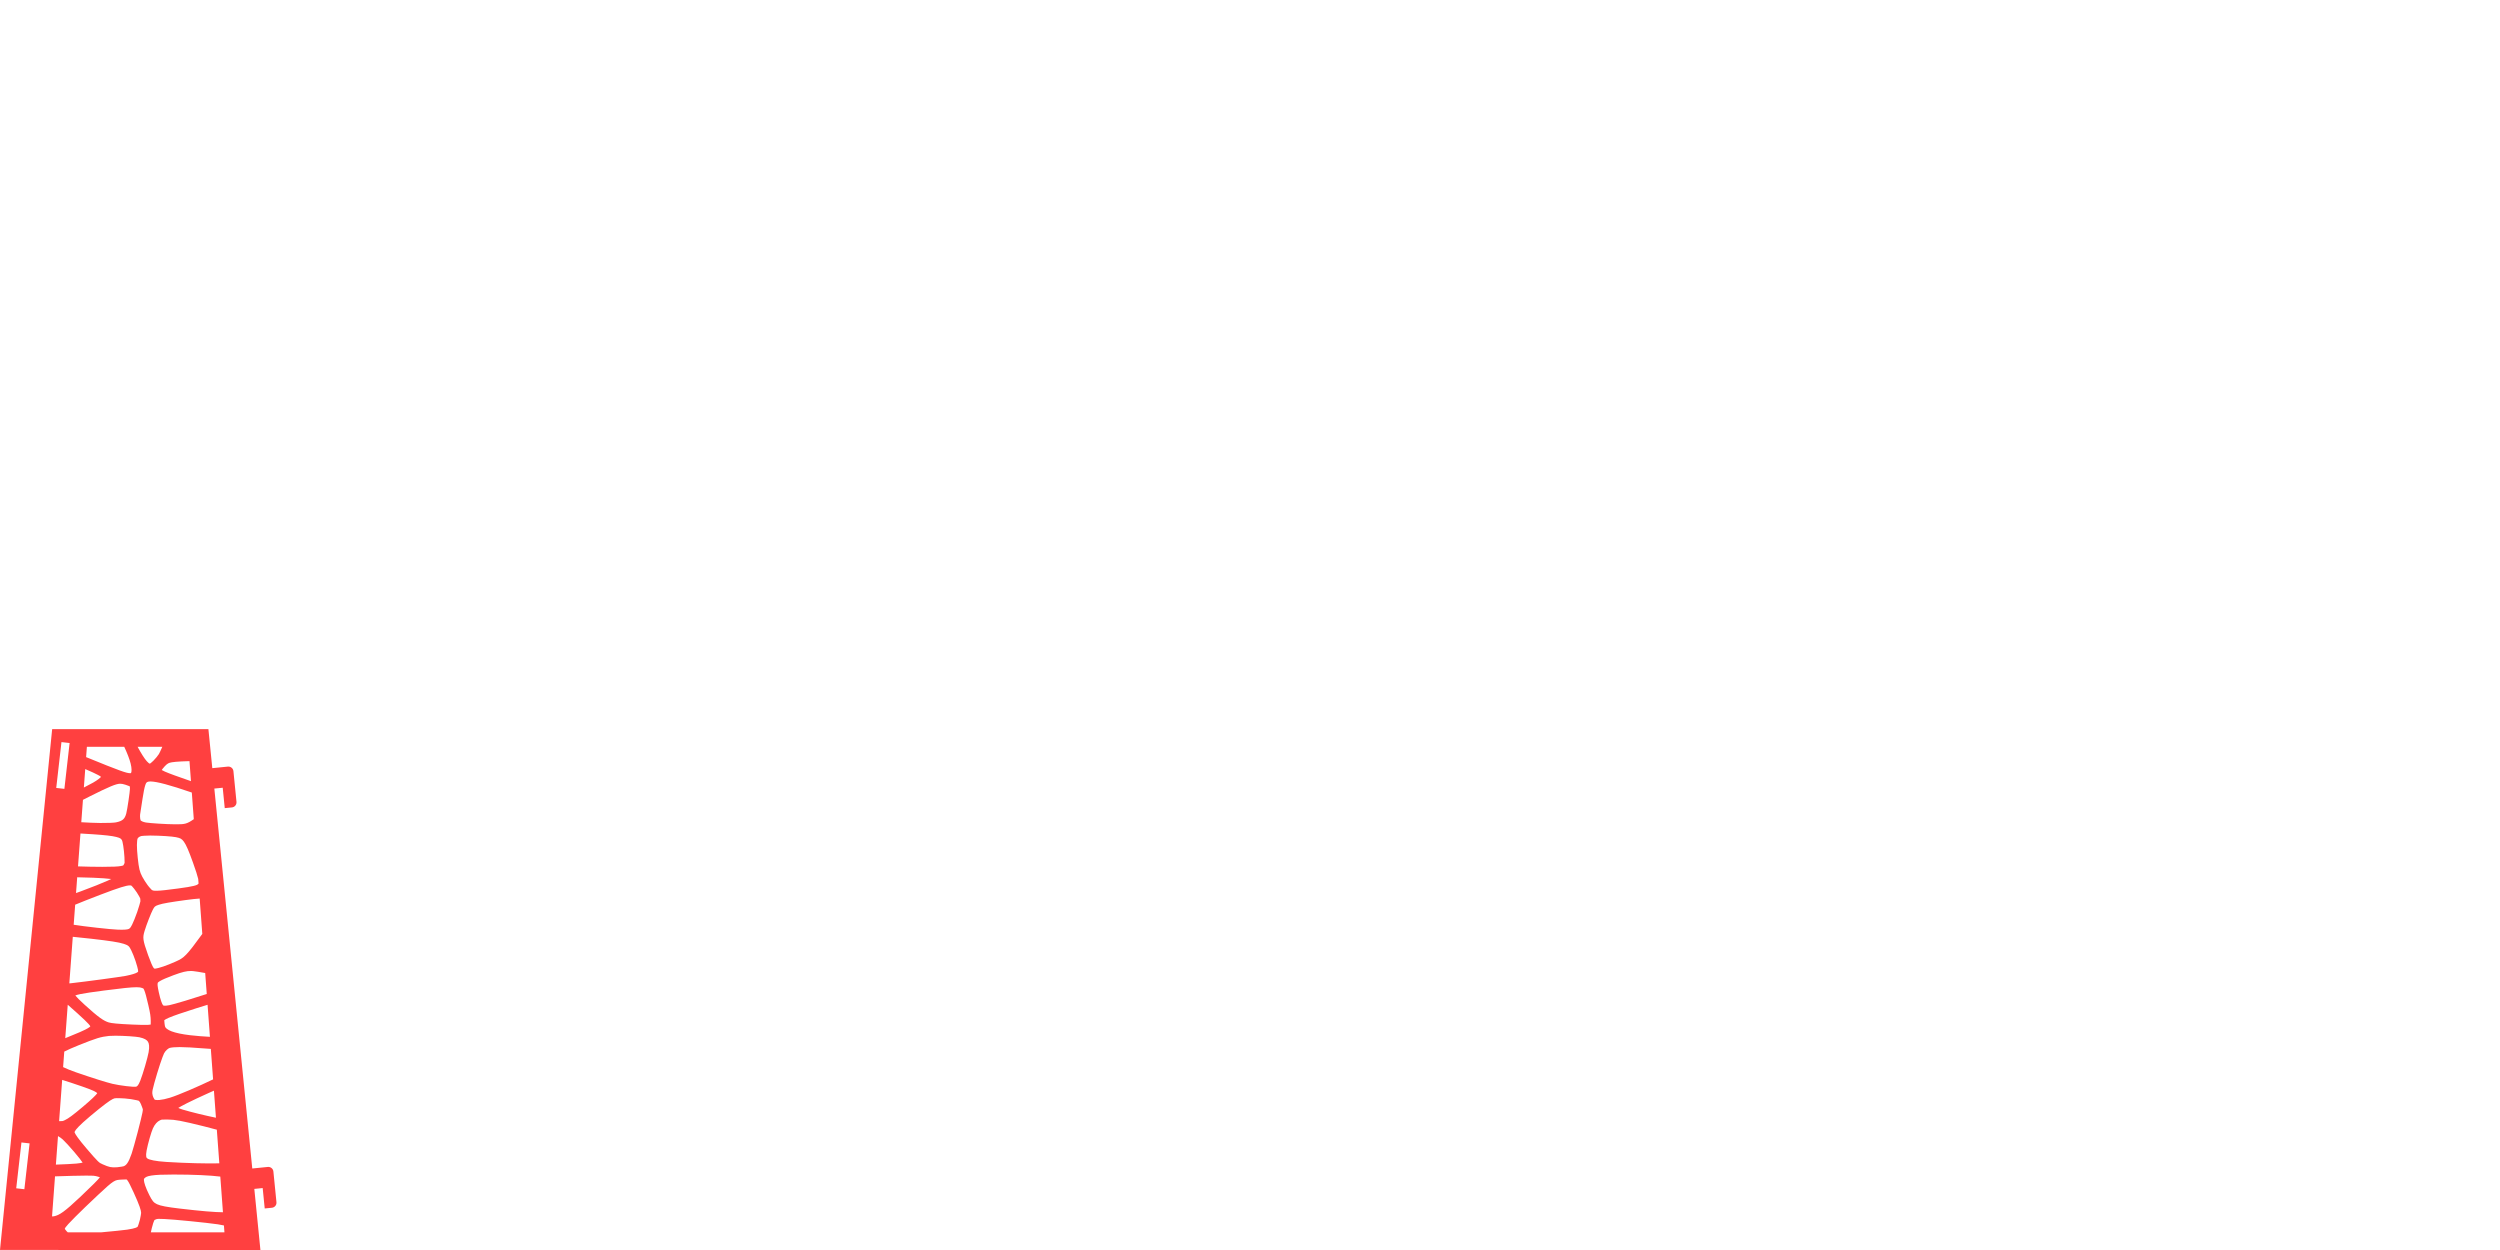 <?xml version="1.0" encoding="UTF-8" standalone="no"?>
<!-- Created with Inkscape (http://www.inkscape.org/) -->

<svg
   xmlns:dc="http://purl.org/dc/elements/1.1/"
   xmlns:cc="http://creativecommons.org/ns#"
   xmlns:rdf="http://www.w3.org/1999/02/22-rdf-syntax-ns#"
   xmlns:svg="http://www.w3.org/2000/svg"
   xmlns="http://www.w3.org/2000/svg"
   xmlns:sodipodi="http://sodipodi.sourceforge.net/DTD/sodipodi-0.dtd"
   xmlns:inkscape="http://www.inkscape.org/namespaces/inkscape"
   width="96in"
   height="48in"
   viewBox="0 0 8639.999 4320"
   id="svg2"
   version="1.1"
   inkscape:version="0.91pre4 r13712"
   sodipodi:docname="pylon.svg">
  <defs
     id="defs4" />
  <sodipodi:namedview
     id="base"
     pagecolor="#ffffff"
     bordercolor="#666666"
     borderopacity="1.0"
     inkscape:pageopacity="0.0"
     inkscape:pageshadow="2"
     inkscape:zoom="0.11933113"
     inkscape:cx="1512.6183"
     inkscape:cy="222.67261"
     inkscape:document-units="in"
     inkscape:current-layer="layer1"
     showgrid="false"
     units="ft"
     showguides="true"
     inkscape:guide-bbox="true"
     inkscape:window-width="1920"
     inkscape:window-height="1017"
     inkscape:window-x="-8"
     inkscape:window-y="-8"
     inkscape:window-maximized="1" />
  <g
     inkscape:label="Layer 1"
     inkscape:groupmode="layer"
     id="layer1"
     transform="translate(0,3267.638)">
    <path
       style="color:#000000;clip-rule:nonzero;display:inline;overflow:visible;visibility:visible;opacity:0.75;isolation:auto;mix-blend-mode:normal;color-interpolation:sRGB;color-interpolation-filters:linearRGB;solid-color:#000000;solid-opacity:1;fill:#ff0000;fill-opacity:1;fill-rule:nonzero;stroke:none;stroke-width:1;stroke-linecap:butt;stroke-linejoin:miter;stroke-miterlimit:4;stroke-dasharray:none;stroke-dashoffset:0;stroke-opacity:1;color-rendering:auto;image-rendering:auto;shape-rendering:auto;text-rendering:auto;enable-background:accumulate"
       d="M 180.285,2519.879 0,4319.855 900,4320 l -21.082,-211.156 0.721,-0.072 28.205,-2.816 7.039,70.516 24.801,-2.477 c 9.701,-0.968 16.728,-9.557 15.76,-19.258 l -10.58,-106.01 c -0.968,-9.701 -9.557,-16.732 -19.258,-15.764 l -0.119,0.012 -35.375,3.531 -18.234,1.82 -131.094,-1313.049 0.758,-0.074 28.205,-2.814 7.037,70.514 24.801,-2.475 c 9.701,-0.968 16.73,-9.557 15.762,-19.258 l -10.582,-106.01 c -0.968,-9.701 -9.555,-16.732 -19.256,-15.764 l -0.121,0 -35.375,3.531 -18.268,1.822 -13.459,-134.789 z m 32.131,44.797 28.164,3.209 -18.051,158.424 -28.164,-3.209 z m 87.861,16.264 129.145,0 c 10.648,22.849 18.141,42.444 22.016,57.531 4.386,17.077 3.419,28.382 2.141,31.23 -0.625,1.393 -0.956,1.923 -1.158,2.25 -0.464,0.074 -1.301,0.191 -3.035,0.203 -11.374,0.079 -34.197,-7.326 -151.752,-55.59 z m 175.285,0 85.402,0 c -5.082,11.722 -9.661,21.684 -11.764,25.014 -4.163,6.592 -11.907,15.903 -19.002,23.012 -3.547,3.554 -6.981,6.622 -9.48,8.555 -1.145,0.885 -2.278,1.345 -2.857,1.598 -1.953,-0.139 -4.433,-1.627 -10.471,-8.295 -7.729,-8.535 -18.375,-25.062 -31.828,-49.883 z m 179.295,49.562 5.135,69.189 c -44.333,-15.322 -74.564,-26.166 -89.854,-32.916 -5.22,-2.304 -8.616,-4.122 -11.115,-5.588 0.909,-1.345 1.646,-2.593 2.711,-3.922 11.66,-14.556 17.463,-18.792 24.227,-21.014 7.81,-2.565 28.055,-4.75 68.896,-5.75 z m -360.291,27.395 c 9.078,3.996 19.142,8.303 26.416,11.691 12.933,6.023 23.271,11.584 24.545,12.461 1.745,1.201 2.795,2.185 3.584,2.965 -2.586,2.833 -11.172,10.62 -27.041,19.613 -6.13,3.474 -18.318,9.872 -32.238,17.078 z m 261.523,7.889 c -0.152,0.539 -0.299,0.594 -0.262,0.504 0.018,-0.044 0.205,-0.384 0.262,-0.504 z m -34.715,35.016 0.002,0 c 20.448,0.393 65.005,11.829 140.822,37.992 0.248,0.086 0.467,0.163 0.713,0.248 l 6.83,92.061 c -24.65,17.131 -31.635,17.823 -64.264,17.695 l 0,0 c -30.688,-0.122 -86.278,-3.737 -100.99,-6.141 -10.396,-1.698 -16.606,-5.609 -17.998,-6.652 -0.318,-1.116 -1.587,-4.083 -2.01,-7.221 -0.68,-5.049 -0.685,-11.231 -0.229,-14.133 0.535,-3.402 4.101,-26.601 8.008,-52.105 3.799,-24.795 6.838,-40.06 9.668,-48.51 2.83,-8.449 3.819,-9.125 7.135,-11.357 0.825,-0.556 4.311,-2.033 12.312,-1.879 z m -106.467,7.766 c 5.358,-0.079 10.301,0.951 18.154,3.33 10.387,3.147 14.97,5.738 15.65,6.035 0.062,0.342 0.421,2.071 0.406,8.443 -0.02,8.265 -9.01,71.151 -12.748,85.002 -2.904,10.762 -6.332,16.486 -11.098,20.689 -4.765,4.204 -12.009,7.59 -24.523,10.08 -6.245,1.243 -28.549,2.378 -53.98,2.102 -20.522,-0.223 -43.636,-1.238 -65.834,-2.625 l 5.742,-77.381 c 7.362,-3.757 14.699,-7.5 23.021,-11.682 67.739,-34.033 91.516,-43.791 105.209,-43.994 z m -136.863,172.006 0.002,0 c 13.013,0.763 25.78,1.504 41.709,2.557 41.717,2.759 67.473,5.615 82.146,9.398 14.674,3.784 16.652,6.057 20.041,12.121 -0.693,-1.241 0.539,1.395 1.385,4.908 0.846,3.513 1.771,8.325 2.637,13.863 1.732,11.075 3.256,25.113 4.086,39.02 0.637,10.669 0.758,16.378 0.549,18.662 -0.21,2.284 0.015,1.453 -1.684,4.719 -3.049,5.864 -1.09,5.111 -10.816,7.129 -9.726,2.018 -29.846,2.861 -64.697,2.861 -26.219,0 -55.952,-0.653 -83.793,-1.564 z m 244.826,7.158 0.002,0 c 30.611,0.168 71.995,2.833 85.068,5.545 15.17,3.146 19.901,5.06 27.715,15.822 7.814,10.762 17.131,32.449 30.85,70.836 9.951,27.844 15.932,46.174 18.566,57.768 l 1.178,15.891 c -0.235,0.385 -0.679,0.807 -1.686,1.785 -1.93,1.876 -4.533,3.679 -14.863,6.283 -10.33,2.605 -27.299,5.388 -53.947,8.961 -37.374,5.012 -59.566,7.517 -72.615,7.811 -13.049,0.294 -14.941,-0.646 -19.154,-3.254 1.588,0.983 -6.824,-6.7 -13.477,-15.699 -6.653,-8.999 -13.828,-20.154 -18.814,-29.594 -8.896,-16.84 -11.624,-27.77 -15.637,-65.018 -1.892,-17.562 -2.823,-32.843 -2.838,-44.531 -0.015,-11.688 1.572,-20.527 1.803,-21.137 1.365,-3.608 5.933,-8.079 13.795,-9.922 1.46,-0.342 14.028,-1.46 28.088,-1.545 1.933,-0.012 3.926,-0.013 5.967,-0 z M 266.82,3031.877 c 19.42,0.405 39.383,0.85 56.342,1.59 26.395,1.151 46.893,2.577 61.133,4.365 -3.58,1.782 -7.434,3.644 -11.992,5.695 -21.073,9.482 -52.34,21.724 -93.688,37.188 -6.259,2.341 -10.403,3.719 -15.84,5.701 z m 181.418,28.105 c 2.832,0 4.282,0.106 4.924,0.146 0.489,0.42 1.618,1.369 3.697,3.398 2.938,2.868 10.11,11.972 15.986,20.789 5.877,8.818 11.22,19.001 11.734,20.496 l 0,0 c 0.014,0.042 0.991,7.366 0.684,10.141 l 0,0 c -0.147,1.325 -5.093,19.912 -11.053,36.867 -5.96,16.955 -13.261,35.188 -17.373,43.207 -5.819,11.348 -7.992,13.783 -12.465,15.65 -4.473,1.867 -15.488,2.993 -36.426,2.248 -26.482,-0.942 -116.748,-11.068 -153.299,-17.008 l 5.141,-69.283 c 19.95,-8.356 46.346,-18.799 85.225,-33.705 69.143,-26.509 92.395,-32.951 103.225,-32.951 z m 241.854,45.379 9.072,122.295 c -27.215,37.63 -43.691,59.065 -55.82,71.436 -12.672,12.924 -20.444,17.026 -36.689,24.295 -15.017,6.719 -30.01,12.642 -42.504,16.928 -12.494,4.286 -23.307,6.828 -26.129,7.062 -3.513,0.292 -4.755,-0.036 -4.98,-0.121 -0.225,-0.085 -0.53,0.033 -2.299,-2.34 -3.538,-4.746 -9.902,-18.887 -18.982,-44.205 -9.539,-26.599 -14.314,-42.193 -15.715,-52.928 -1.401,-10.735 -0.256,-17.345 3.756,-30.811 6.292,-21.122 22.565,-62.245 28.031,-72.326 6.093,-11.236 6.487,-12.949 20.695,-17.742 14.209,-4.793 42.012,-9.362 92.596,-16.268 20.998,-2.867 35.842,-4.466 48.969,-5.275 z m -438.533,132.201 c 16.438,1.476 36.474,3.548 65.389,6.879 60.244,6.94 93.499,11.741 110.867,17.436 17.368,5.694 18.806,8.778 26.002,22.887 4.008,7.859 9.956,22.808 14.678,36.68 4.722,13.872 8.34,28.666 8.506,30.525 0.657,7.373 1.437,5.774 -2.998,8.791 -4.436,3.017 -17.492,7.597 -39.799,11.949 -7.602,1.483 -43.389,6.673 -82.121,11.883 -38.732,5.21 -81.633,10.693 -107.256,13.568 -1.611,0.181 -3.53,0.233 -5.211,0.391 z m 408.645,118.147 c 2.131,0.031 4.274,0.139 6.484,0.326 6.396,0.541 23.459,3.306 42.502,6.723 l 5.377,72.484 c -24.756,8.039 -51.001,16.341 -73.861,23.25 -26.491,8.006 -49.185,14.254 -55.521,15.443 -8.378,1.573 -14.311,2.031 -17.406,1.715 -3.095,-0.316 -3.108,-0.44 -4.432,-1.812 -2.647,-2.746 -8.485,-16.706 -14.555,-44.609 -4.703,-21.621 -4.752,-27.98 -3.686,-31.945 0.272,-1.012 0.394,-2.397 8.473,-7.148 8.079,-4.752 22.822,-11.149 45.781,-19.725 30.483,-11.386 45.945,-14.917 60.844,-14.701 z m -188.109,56.129 c 10.761,0.032 15.4,1.145 18.801,2.582 5.669,2.396 4.61,0.786 7.826,8.098 3.216,7.312 7.514,23.284 14.049,51.768 6.474,28.218 7.934,38.058 8.195,54.084 0.129,7.899 -0.029,10.501 -0.119,12.473 -1.702,0.366 -4.491,0.815 -9.385,1.062 -10.143,0.513 -27.119,0.162 -53.861,-1.006 -50.959,-2.226 -72.423,-4.611 -81.406,-7.281 -17.8,-5.29 -35.998,-17.822 -83.48,-60.957 -17.546,-15.94 -27.954,-26.611 -32.395,-32.273 3.016,-1.258 7.811,-2.894 17.672,-4.896 15.78,-3.204 41.287,-6.957 81.486,-12.207 61.651,-8.051 94.68,-11.498 112.617,-11.445 z m -237.953,60.494 c 9.078,7.734 19.946,17.453 33.359,29.631 20.077,18.228 31.963,29.503 38.27,36.537 4.909,5.476 5.995,7.277 6.414,8.797 -0.876,0.927 -3.327,3.181 -8.77,6.375 -12.333,7.237 -37.129,18.053 -77.852,34.289 z m 483.193,0.225 0,0 8.213,110.689 c -21.968,-1.129 -45.68,-2.857 -68.451,-5.545 -28.522,-3.367 -49.953,-8.013 -64.154,-13.428 -14.202,-5.415 -20.122,-11.162 -22.047,-15.213 l 0,-0 c -1.797,-3.781 -3.395,-21.728 -3.17,-23.08 0.116,-0.079 0.195,-0.136 0.938,-0.729 1.956,-1.562 6.753,-4.428 14.924,-7.967 16.341,-7.078 45.766,-17.082 94.65,-32.633 13.418,-4.268 26.212,-8.148 39.098,-12.094 z m -318.371,106.889 c 14.384,0.053 32.256,0.706 48.051,1.719 15.794,1.013 30.309,2.638 34.832,3.637 17.657,3.901 25.608,9.143 29.525,15.373 3.917,6.23 5.635,17.087 2.26,36.367 -3.318,18.956 -19.149,73.496 -28.949,98.693 -3.487,8.966 -6.779,14.356 -9.182,16.957 -2.402,2.601 -3.423,3.087 -6.611,3.588 0.183,-0.029 -4.961,0.225 -11.01,-0.137 -6.048,-0.362 -13.693,-1.086 -21.848,-2.066 -16.309,-1.961 -34.834,-4.988 -47.521,-7.971 -19.923,-4.684 -69.638,-20.266 -125.479,-39.613 -18.286,-6.335 -33.176,-12.394 -44.883,-18.102 l 3.975,-53.57 c 12.675,-6.398 28.407,-13.498 49.742,-22.031 61.547,-24.617 76.265,-29.108 105.121,-32.16 4.151,-0.439 12.389,-0.72 21.977,-0.684 z m 221.855,39.246 c 9.934,0.01 21.724,0.409 35.498,1.219 29.099,1.71 52.299,3.376 72.326,5.043 l 7.816,105.361 c -50.405,24.428 -119.865,54.31 -148.99,63.33 -14.432,4.469 -27.287,7.1 -36.904,7.926 -9.618,0.826 -15.991,-1.135 -15.467,-0.826 -1.044,-0.615 -8.046,-10.758 -8.639,-21.506 -0.409,-7.409 0.595,-13.69 6.961,-36.44 6.432,-22.985 13.432,-45.969 19.578,-64.627 6.146,-18.658 11.994,-33.875 13.932,-37.658 5.1,-9.957 15.128,-17.764 19.568,-18.939 6.255,-1.657 17.763,-2.894 34.32,-2.883 z m -405.951,113.383 c 9.744,3.069 18.422,5.699 30.756,9.805 63.134,21.016 79.276,27.729 86.945,33.174 1.84,1.306 2.794,2.243 3.596,3.018 -3.636,5.82 -19.695,21.646 -49.611,46.812 -35.99,30.276 -49.733,40.221 -62.488,46.375 -7.482,3.61 -8.761,3.568 -19.783,3.508 z m 524.49,37.285 6.936,93.486 c -35.45,-7.213 -82.626,-18.495 -115.084,-28.174 -6.402,-1.909 -11.231,-3.933 -15.102,-5.695 5.257,-3.221 15.233,-8.963 30.418,-16.541 19.344,-9.654 45.14,-21.792 75.23,-35.328 7.328,-3.297 11.67,-5.129 17.602,-7.748 z m -336.418,25.885 c 2.296,-0.018 5.254,0.013 9.262,0.035 10.87,0.061 26.454,1.402 39.975,3.268 13.521,1.865 27.265,5.677 26.439,5.285 2.397,1.138 6.521,5.199 12.195,21.627 3.895,11.276 3.479,6.694 1.342,20.301 -0.874,5.566 -8.5,37.281 -16.557,67.91 -8.057,30.629 -17.048,62.764 -20.611,73.227 -5.32,15.62 -10.175,26.083 -14.592,32.502 -4.416,6.419 -7.794,8.975 -12.992,11.115 -0.137,0.057 -12.232,2.824 -22.471,3.494 -20.55,1.345 -27.252,-0 -50.373,-10.275 -7.563,-3.36 -9.734,-4.376 -17.002,-11.375 -7.268,-6.999 -18.645,-19.971 -39.16,-43.941 -28.369,-33.148 -38.436,-49.153 -39.475,-52.633 -0.628,-2.106 -1.105,-2.968 -1.426,-3.299 0.345,-0.302 0.886,-1.121 1.676,-3.15 1.874,-4.813 14.588,-19.967 52.242,-51.586 45.604,-38.295 69.101,-55.263 78.221,-59.441 5.479,-2.51 6.417,-3.009 13.307,-3.062 z m 169.809,73.856 0.002,0 0,0 c 2.114,-0.01 4.489,-0.01 7.162,0.01 25.177,0.142 46.403,4.023 124.316,23.312 18.457,4.569 32.76,8.338 45.133,11.803 l 8.627,116.281 c -42.956,1.037 -115.032,-0.544 -183.072,-4.857 -37.954,-2.406 -59.097,-7.438 -65.268,-11.789 -3.085,-2.175 -3.585,-2.993 -4.316,-6.826 -0.731,-3.833 -0.519,-10.93 1.361,-20.939 4.587,-24.425 16.106,-63.747 21.701,-76.244 6.577,-14.692 15.565,-23.935 24.248,-27.916 6.417,-2.942 5.31,-2.773 20.105,-2.836 z m -372.295,57.26 c 6.681,3.777 11.81,7.479 16.477,11.701 7.332,6.633 24.04,24.812 38.789,42.092 7.374,8.64 14.409,17.175 19.908,24.189 5.323,6.79 9.362,12.749 9.908,13.668 -4.014,1.068 -11.173,2.276 -22.465,3.379 -11.914,1.164 -40.735,2.481 -69.93,3.519 z m -126.352,21.961 28.164,3.209 -18.051,158.424 -28.164,-3.209 z m 525.602,110.844 0.002,0 c 68.79,0 128.162,2.869 161.678,7.115 l 9.146,123.254 c -27.421,-0.067 -75.509,-3.999 -150.023,-12.81 -42.479,-5.023 -65.63,-9.215 -77.871,-14.969 -12.241,-5.753 -16.735,-12.279 -26.422,-31.25 -13.273,-25.993 -18.805,-45.017 -18.805,-52.129 0,-2.64 0.141,-3.827 0.184,-4.227 0.208,-0.256 0.66,-0.796 1.676,-1.873 4.06,-4.304 8.779,-7.181 23.895,-9.627 15.116,-2.446 39.308,-3.489 76.541,-3.484 z m -305.385,3.781 0.002,0 c 30.873,0 32.121,0.01 45.938,4.068 1.784,0.525 3.279,1.17 5.01,1.785 -7.517,9.315 -24.848,27.1 -66.721,66.693 -27.523,26.024 -46.149,42.426 -60.002,52.412 -13.852,9.986 -22.228,13.522 -32.236,15.609 -2.197,0.458 -4.301,0.589 -6.457,0.496 l 10.277,-138.496 c 41.613,-1.41 84.136,-2.568 104.189,-2.568 z m 142.418,13.223 c 0.332,0.01 0.596,0.038 0.826,0.105 l 0,0 c 0.92,0.269 1.281,1.116 3.145,3.436 3.727,4.639 10.444,17.906 21.295,41.568 20.372,44.425 25.77,62.393 25.77,70.369 0,1.786 -1.779,13.803 -4.35,24.213 -2.571,10.41 -6.802,21.928 -7.068,22.408 -1.02,1.837 -1.287,2.526 -6.592,4.649 -5.305,2.123 -15.182,4.455 -30.371,6.736 -11.558,1.736 -51.674,5.835 -89.711,9.285 l -115.4,0 c -2.576,-2.144 -5.344,-5 -9.025,-10.123 -1,-1.392 -1.183,-1.726 -1.443,-2.141 0.406,-0.9 1.122,-2.452 2.65,-4.932 0.198,-0.322 4.057,-5.344 9.799,-11.605 5.742,-6.262 13.648,-14.455 23.422,-24.256 19.547,-19.601 46.582,-45.665 79.408,-76.484 27.751,-26.055 42.917,-39.514 52.814,-45.576 9.897,-6.062 14.661,-6.461 30.262,-7.221 3.554,-0.173 6.526,-0.291 8.896,-0.291 3.075,0 4.677,-0.169 5.674,-0.142 z m 110.49,136.285 c 1.607,-0.01 3.705,0.023 6.602,0.062 3.864,0.052 8.865,0.21 15.332,0.451 28.988,1.079 146.168,12.657 183.648,18.254 8.308,1.241 15.064,2.573 21.107,3.949 l 1.764,23.77 -254.32,0 c 0.628,-3.868 1.55,-7.712 3.166,-14.102 3.786,-14.972 6.606,-23.29 8.291,-26.355 1.685,-3.066 0.589,-2.048 4.836,-3.797 4.341,-1.788 4.752,-2.203 9.574,-2.232 z"
       transform="translate(-4.8828125e-4,-3267.638)"
       id="rect3526"
       inkscape:connector-curvature="0"
       sodipodi:nodetypes="ccccccccssccccccccccscccccccccccccscccccccssccscccscssccsccsccccccccccccscscsccccsccsccsccscccsscccsscssccccssscccssscscsssccccscccccsccsccccsccsccssccssscscssscssccsscscssscccccccssscscsscccssccsscscssccsscscccccsscccccsccscsscccssssccscccsccscccssscccsccssccccccsccscscccssscccsscccscsccccsccscccsscccsscsccccccccsccsssscsscssccsssccsscccsssccsccsccssssccscccccccscsc" />
    <path
       style="color:#000000;clip-rule:nonzero;display:inline;overflow:visible;visibility:visible;opacity:0.75;isolation:auto;mix-blend-mode:normal;color-interpolation:sRGB;color-interpolation-filters:linearRGB;solid-color:#000000;solid-opacity:1;fill:#00ff00;fill-opacity:1;fill-rule:nonzero;stroke:none;stroke-width:1;stroke-linecap:butt;stroke-linejoin:miter;stroke-miterlimit:4;stroke-dasharray:none;stroke-dashoffset:0;stroke-opacity:1;color-rendering:auto;image-rendering:auto;shape-rendering:auto;text-rendering:auto;enable-background:accumulate"
       d="m 318.805,2165.707 c 0,9.749 7.849,17.596 17.598,17.596 l 106.537,0 c 9.749,0 17.598,-7.847 17.598,-17.596 l 0,-0.121 0,-35.551 0,-35.195 0,-7.768 0,-27.904 c 0,-9.749 -7.849,-17.596 -17.598,-17.596 l -106.537,0 c -9.749,0 -17.598,7.847 -17.598,17.596 l 0,24.924 70.865,0 0,28.346 0,28.346 -70.865,0 0,24.924 z"
       id="rect3531-4-5"
       inkscape:connector-curvature="0" />
    <path
       style="color:#000000;clip-rule:nonzero;display:inline;overflow:visible;visibility:visible;opacity:0.75;isolation:auto;mix-blend-mode:normal;color-interpolation:sRGB;color-interpolation-filters:linearRGB;solid-color:#000000;solid-opacity:1;fill:#00ff00;fill-opacity:1;fill-rule:nonzero;stroke:none;stroke-width:1;stroke-linecap:butt;stroke-linejoin:miter;stroke-miterlimit:4;stroke-dasharray:none;stroke-dashoffset:0;stroke-opacity:1;color-rendering:auto;image-rendering:auto;shape-rendering:auto;text-rendering:auto;enable-background:accumulate"
       d="m 842.558,2123.807 c 0,9.749 7.849,17.596 17.598,17.596 l 106.537,0 c 9.749,0 17.598,-7.847 17.598,-17.596 l 0,-0.121 0,-35.551 0,-35.195 0,-7.768 0,-27.904 c 0,-9.749 -7.849,-17.596 -17.598,-17.596 l -106.537,0 c -9.749,0 -17.598,7.847 -17.598,17.596 l 0,24.924 70.865,0 0,28.346 0,28.346 -70.865,0 0,24.924 z"
       id="rect3531-4-5-4"
       inkscape:connector-curvature="0" />
    <path
       style="color:#000000;clip-rule:nonzero;display:inline;overflow:visible;visibility:visible;opacity:0.75;isolation:auto;mix-blend-mode:normal;color-interpolation:sRGB;color-interpolation-filters:linearRGB;solid-color:#000000;solid-opacity:1;fill:#ff00ff;fill-opacity:1;fill-rule:nonzero;stroke:none;stroke-width:1;stroke-linecap:butt;stroke-linejoin:miter;stroke-miterlimit:4;stroke-dasharray:none;stroke-dashoffset:0;stroke-opacity:1;color-rendering:auto;image-rendering:auto;shape-rendering:auto;text-rendering:auto;enable-background:accumulate"
       d="m -1507.717,820.575 900,0 -180,-1800 -540,0 z"
       id="rect4237-2"
       inkscape:connector-curvature="0"
       sodipodi:nodetypes="ccccc" />
  </g>
</svg>
